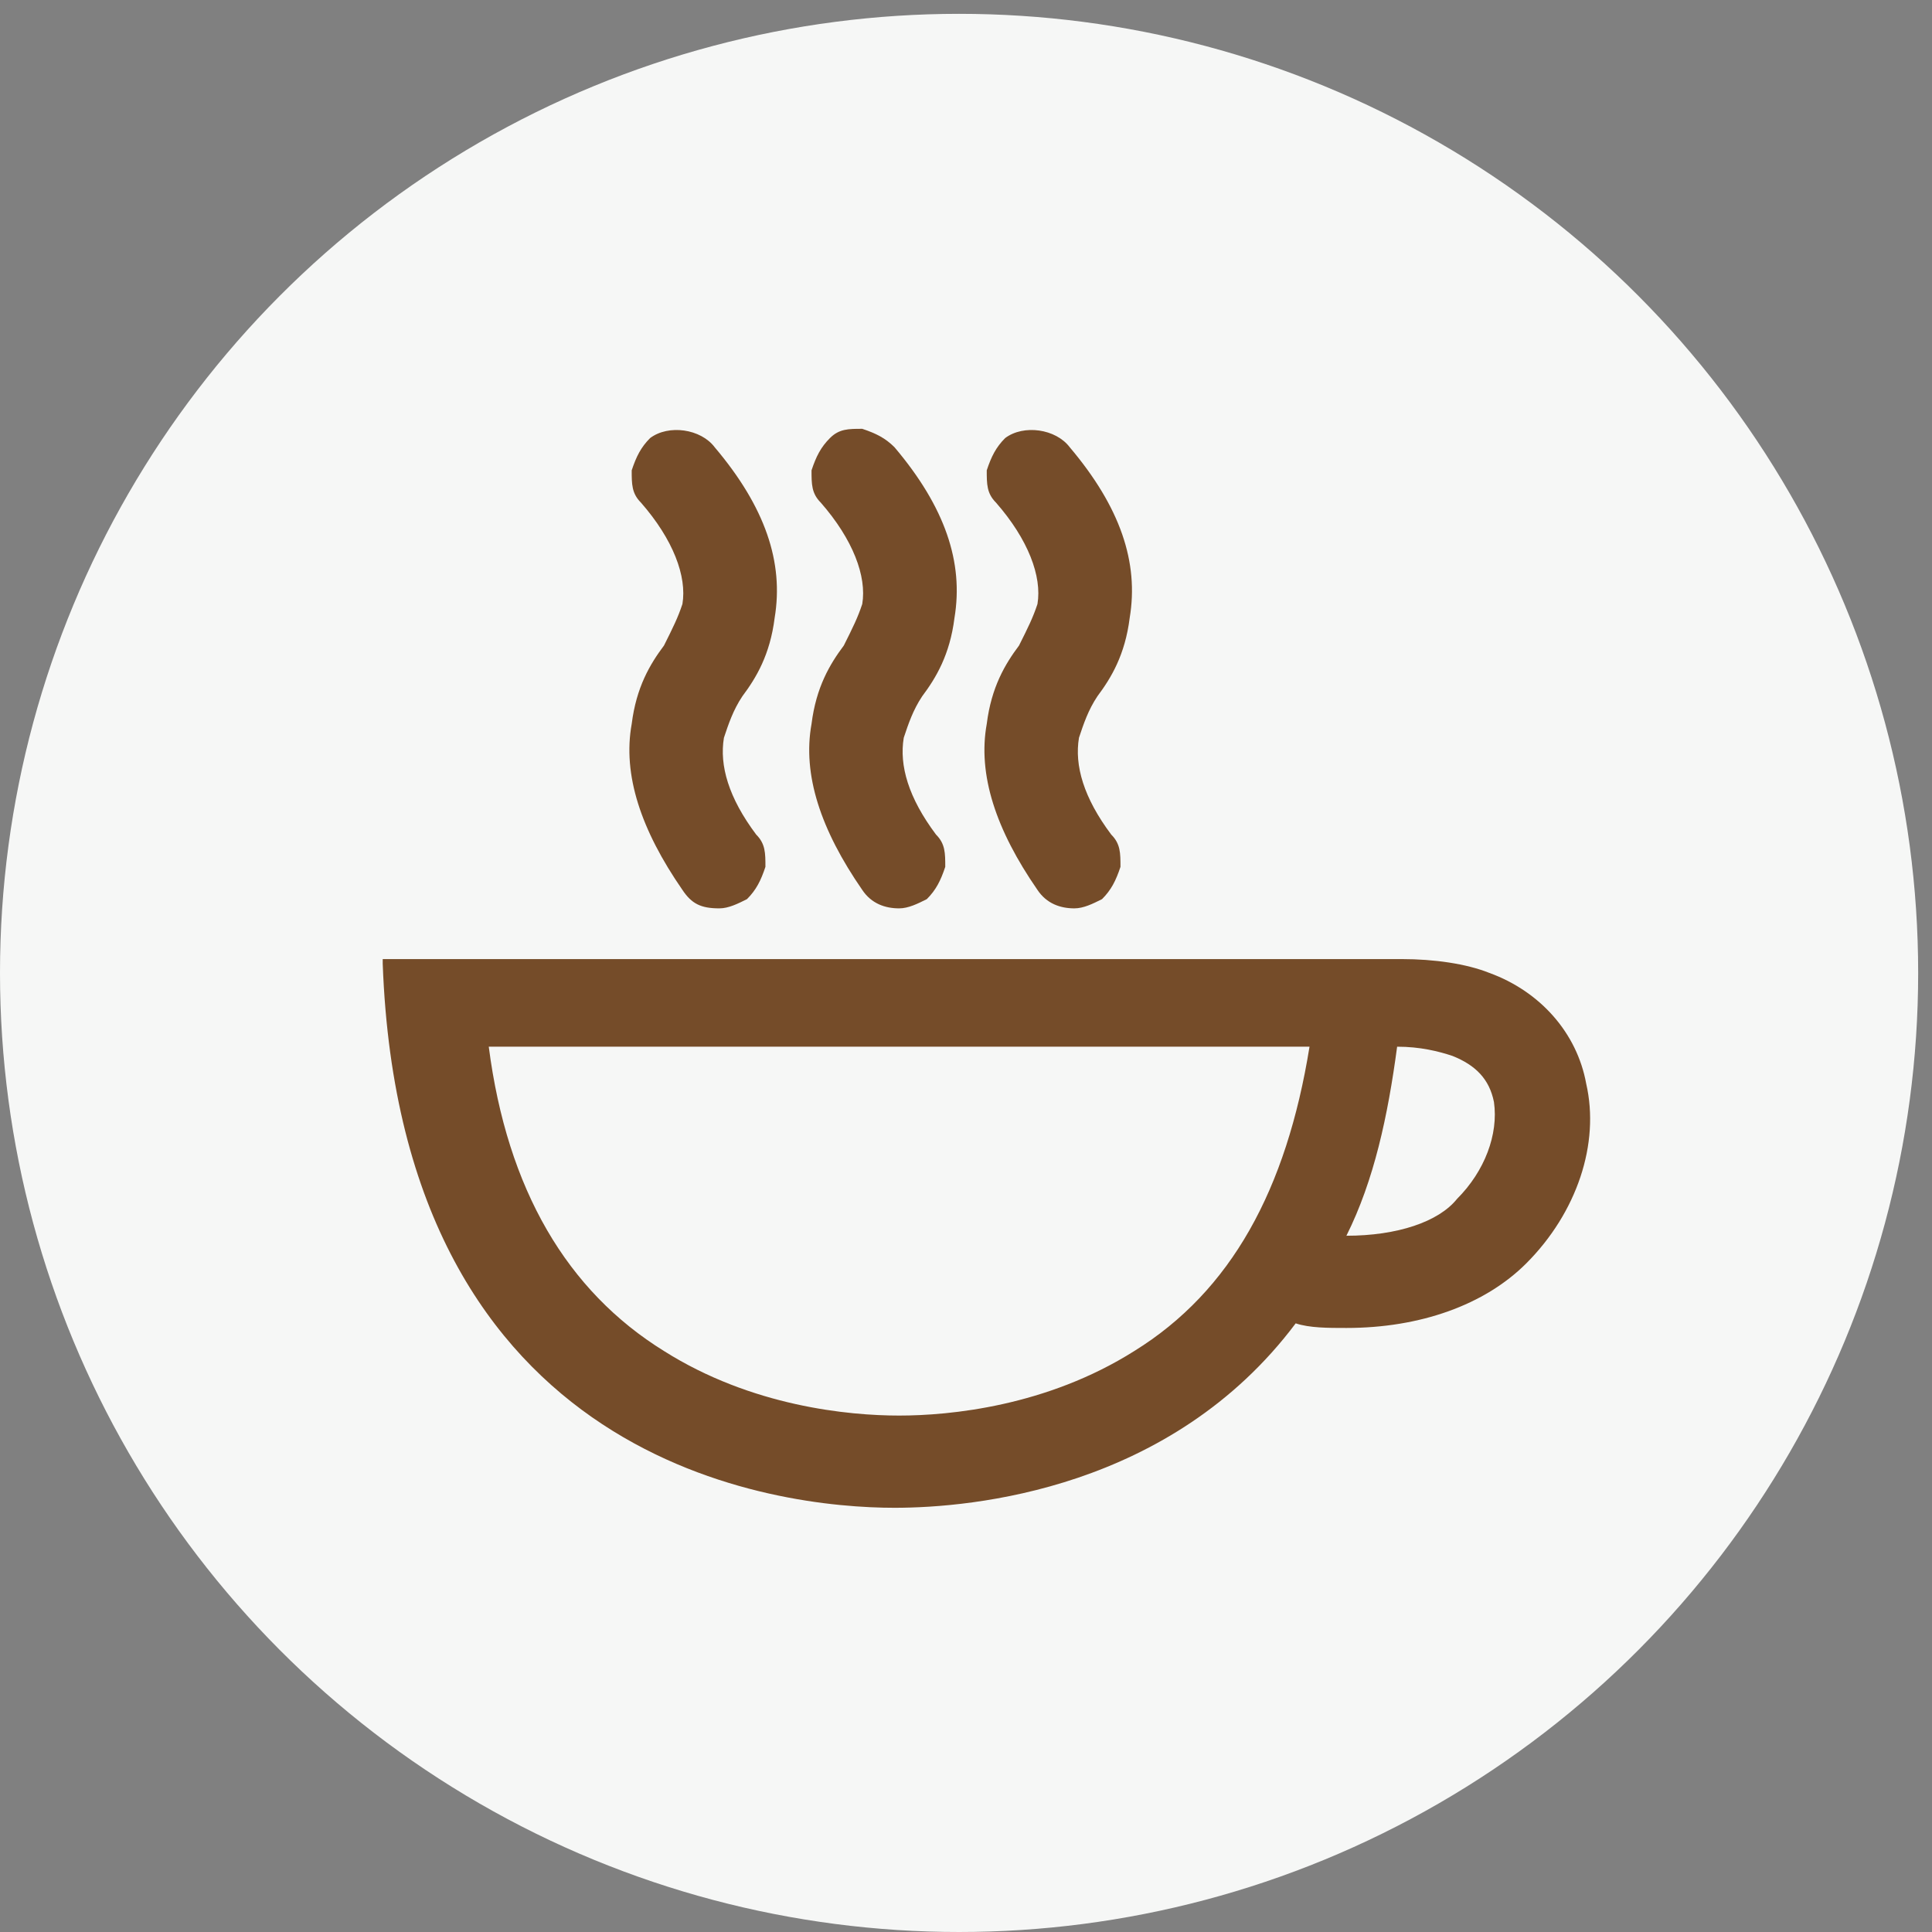 <?xml version="1.0" encoding="utf-8"?>
<!-- Generator: Adobe Illustrator 22.1.0, SVG Export Plug-In . SVG Version: 6.00 Build 0)  -->
<svg version="1.1" id="Layer_1" xmlns="http://www.w3.org/2000/svg" xmlns:xlink="http://www.w3.org/1999/xlink" x="0px" y="0px"
	 viewBox="0 0 41.9 41.9" style="enable-background:new 0 0 41.9 41.9;" xml:space="preserve">
<rect x="0" y="0" width="41.9" height="41.9" fill="#808080" stroke="none"/>
<style type="text/css">
	.st0{fill:#F6F7F6;}
	.st1{fill:#754C29;}
</style>
<g>
	<circle class="st0" cx="20.8" cy="21.1" r="20.8"/>
	<path class="st1" d="M34.4,23.5c-0.2-1.1-1-2-2.1-2.4c-0.5-0.2-1.2-0.3-1.9-0.3l-22.1,0l0,0.1c0.4,10.9,8.6,11.8,11.1,11.8
		c1.7,0,6-0.4,8.7-4c0.3,0.1,0.7,0.1,1.1,0.1c1.6,0,3-0.5,3.9-1.4C34.2,26.3,34.7,24.8,34.4,23.5z M29.2,26.8
		c0.6-1.2,0.9-2.6,1.1-4.1c0,0,0,0,0,0c0.5,0,0.9,0.1,1.2,0.2c0.5,0.2,0.8,0.5,0.9,1c0.1,0.7-0.2,1.5-0.8,2.1
		C31.2,26.5,30.3,26.8,29.2,26.8z M28.4,22.7c-0.5,3.1-1.7,5.3-3.8,6.6c-1.9,1.2-4,1.4-5.1,1.4c-1.1,0-3.2-0.2-5.1-1.4
		c-2.1-1.3-3.4-3.5-3.8-6.6L28.4,22.7z"/>
	<path class="st1" d="M15.6,19.7c0.2,0,0.4-0.1,0.6-0.2c0.2-0.2,0.3-0.4,0.4-0.7c0-0.3,0-0.5-0.2-0.7c-0.6-0.8-0.8-1.5-0.7-2.1
		c0.1-0.3,0.2-0.6,0.4-0.9c0.3-0.4,0.6-0.9,0.7-1.7c0.2-1.2-0.2-2.4-1.3-3.7c-0.3-0.4-1-0.5-1.4-0.2c-0.2,0.2-0.3,0.4-0.4,0.7
		c0,0.3,0,0.5,0.2,0.7c0.7,0.8,1,1.6,0.9,2.2c-0.1,0.3-0.2,0.5-0.4,0.9c-0.3,0.4-0.6,0.9-0.7,1.7c-0.2,1.1,0.2,2.3,1.1,3.6
		C15,19.6,15.2,19.7,15.6,19.7z"/>
	<path class="st1" d="M19.5,19.7c0.2,0,0.4-0.1,0.6-0.2c0.2-0.2,0.3-0.4,0.4-0.7c0-0.3,0-0.5-0.2-0.7c-0.6-0.8-0.8-1.5-0.7-2.1
		c0.1-0.3,0.2-0.6,0.4-0.9c0.3-0.4,0.6-0.9,0.7-1.7c0.2-1.2-0.2-2.4-1.3-3.7c-0.2-0.2-0.4-0.3-0.7-0.4c-0.3,0-0.5,0-0.7,0.2
		c-0.2,0.2-0.3,0.4-0.4,0.7c0,0.3,0,0.5,0.2,0.7c0.7,0.8,1,1.6,0.9,2.2c-0.1,0.3-0.2,0.5-0.4,0.9c-0.3,0.4-0.6,0.9-0.7,1.7
		c-0.2,1.1,0.2,2.3,1.1,3.6C18.9,19.6,19.2,19.7,19.5,19.7z"/>
	<path class="st1" d="M23.3,19.7c0.2,0,0.4-0.1,0.6-0.2c0.2-0.2,0.3-0.4,0.4-0.7c0-0.3,0-0.5-0.2-0.7c-0.6-0.8-0.8-1.5-0.7-2.1
		c0.1-0.3,0.2-0.6,0.4-0.9c0.3-0.4,0.6-0.9,0.7-1.7c0.2-1.2-0.2-2.4-1.3-3.7c-0.3-0.4-1-0.5-1.4-0.2c-0.2,0.2-0.3,0.4-0.4,0.7
		c0,0.3,0,0.5,0.2,0.7c0.7,0.8,1,1.6,0.9,2.2c-0.1,0.3-0.2,0.5-0.4,0.9c-0.3,0.4-0.6,0.9-0.7,1.7c-0.2,1.1,0.2,2.3,1.1,3.6
		C22.7,19.6,23,19.7,23.3,19.7z"/>
</g>
<g>
</g>
<g>
</g>
<g>
</g>
<g>
</g>
<g>
</g>
<g>
</g>
</svg>
